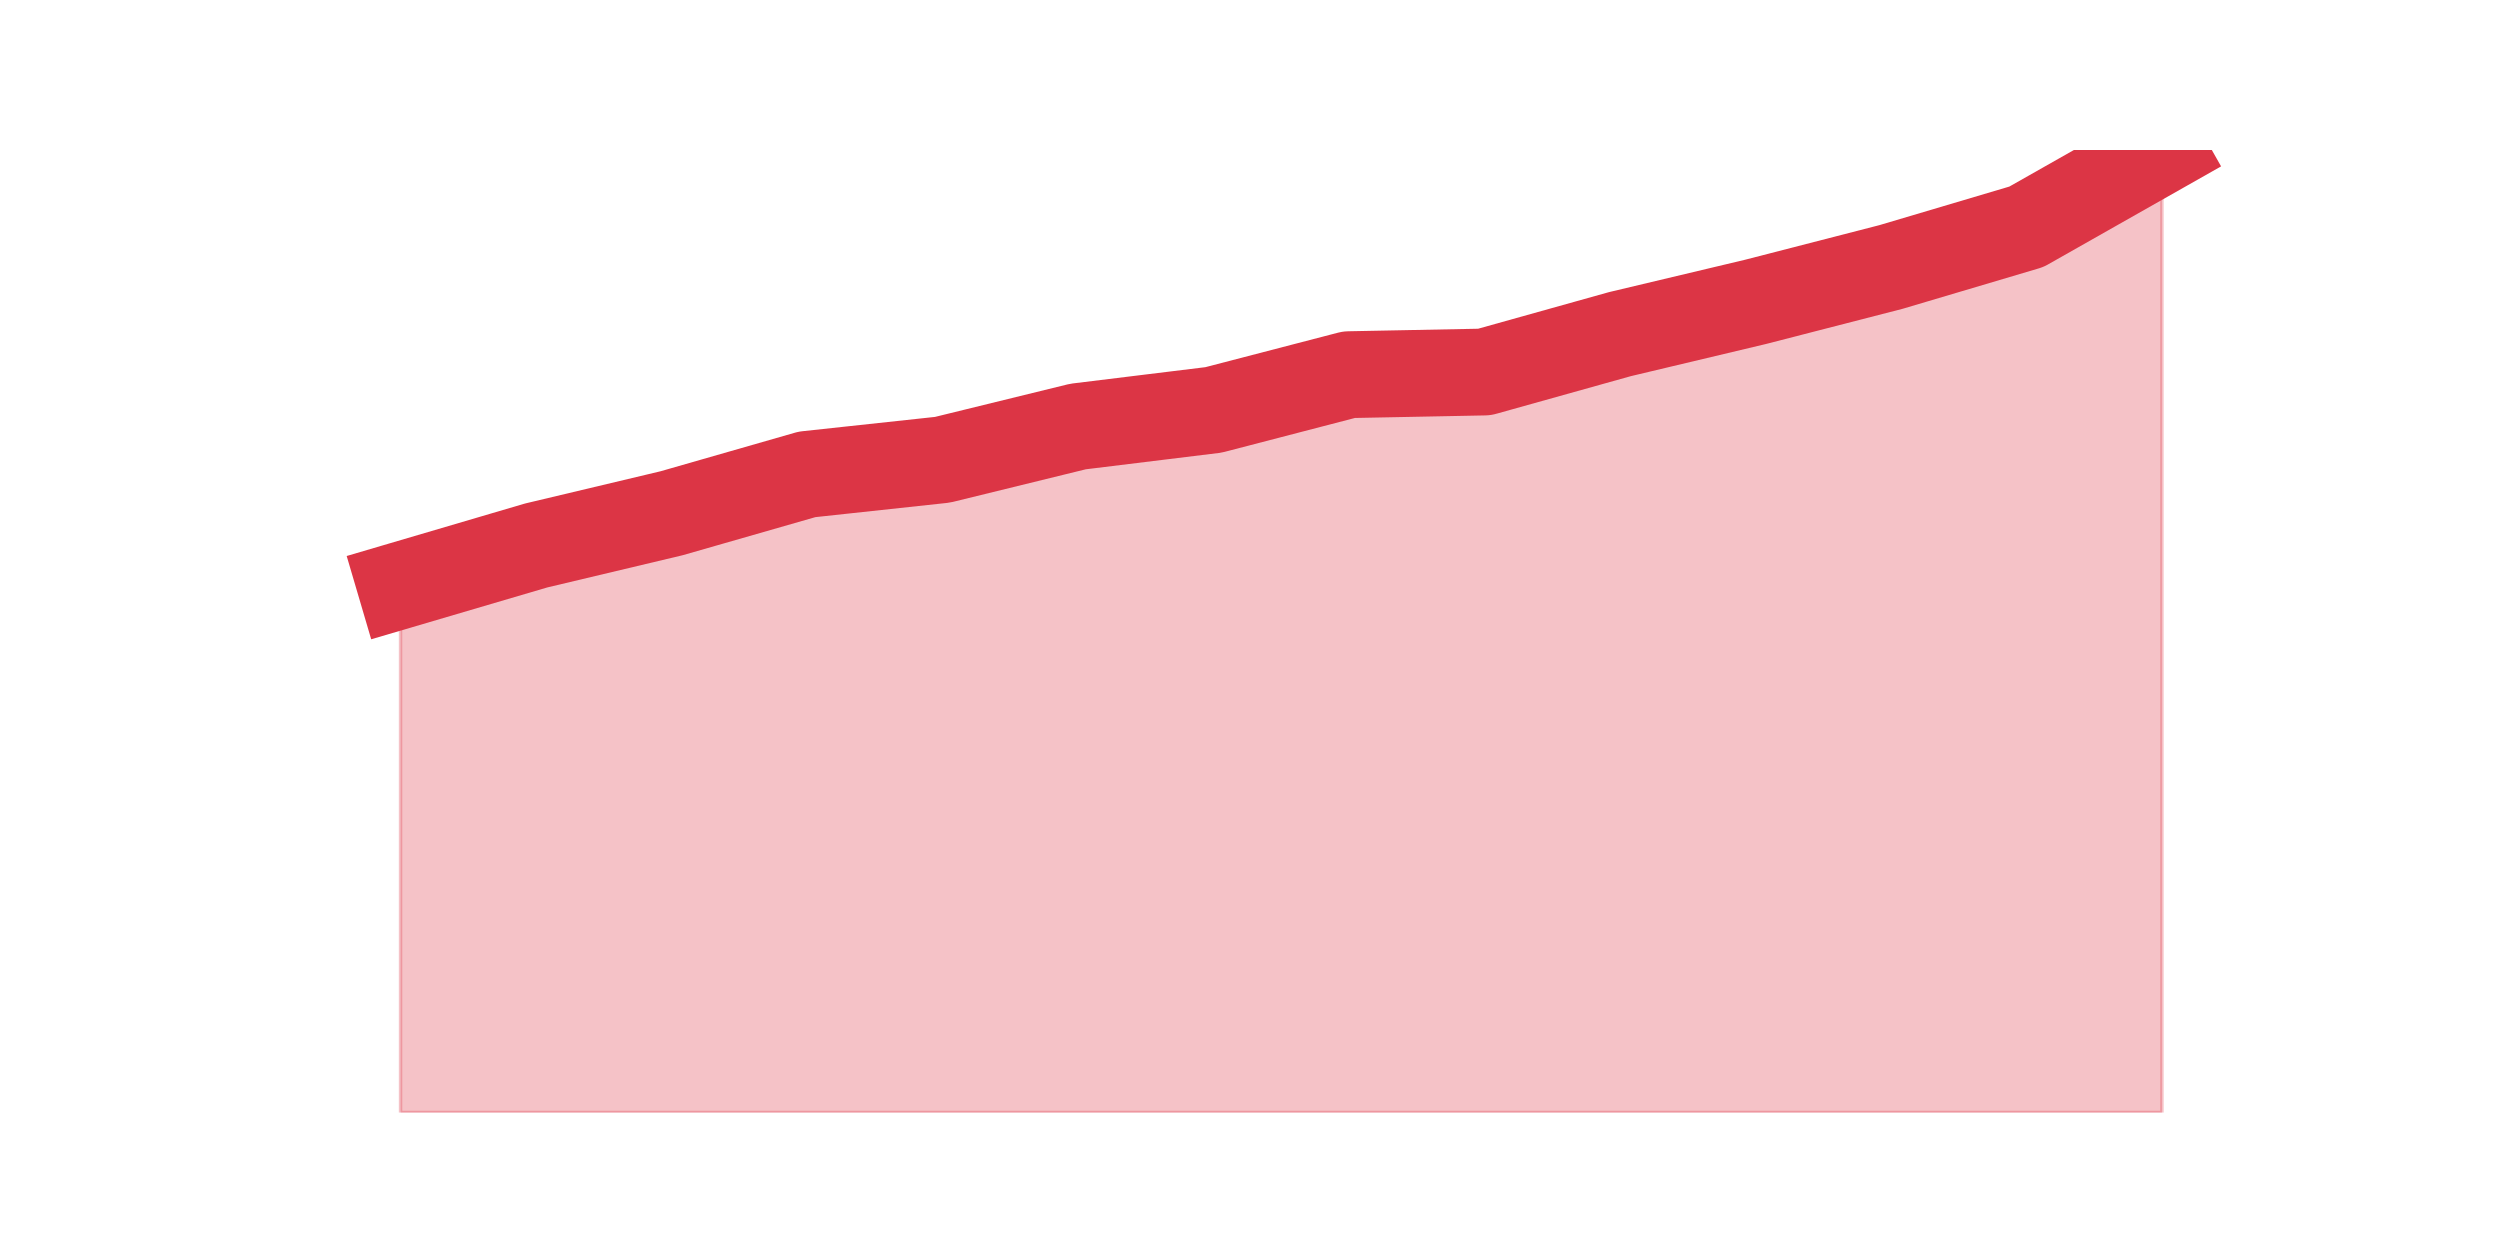 <?xml version="1.0" encoding="utf-8" standalone="no"?>
<!DOCTYPE svg PUBLIC "-//W3C//DTD SVG 1.1//EN"
  "http://www.w3.org/Graphics/SVG/1.1/DTD/svg11.dtd">
<svg height="360pt" version="1.1" viewBox="0 0 720 360" width="720pt" xmlns="http://www.w3.org/2000/svg" xmlns:xlink="http://www.w3.org/1999/xlink">
 <defs>
  <style type="text/css">*{stroke-linecap:butt;stroke-linejoin:round;}</style>
 </defs>
 <g id="figure_1">
  <g id="patch_1">
   <path d="M 0 360 
L 720 360 
L 720 0 
L 0 0 
z
" style="fill:none;"/>
  </g>
  <g id="axes_1">
   <g id="matplotlib.axis_1"/>
   <g id="matplotlib.axis_2"/>
   <g id="PolyCollection_1">
    <defs>
     <path d="M 115.364 -191.409 
L 115.364 -39.6 
L 154.385 -39.6 
L 193.406 -39.6 
L 232.427 -39.6 
L 271.448 -39.6 
L 310.469 -39.6 
L 349.49 -39.6 
L 388.51 -39.6 
L 427.531 -39.6 
L 466.552 -39.6 
L 505.573 -39.6 
L 544.594 -39.6 
L 583.615 -39.6 
L 622.636 -39.6 
L 622.636 -316.8 
L 622.636 -316.8 
L 583.615 -294.689 
L 544.594 -283.107 
L 505.573 -273.057 
L 466.552 -263.772 
L 427.531 -252.86 
L 388.51 -252.094 
L 349.49 -241.948 
L 310.469 -237.162 
L 271.448 -227.591 
L 232.427 -223.379 
L 193.406 -212.18 
L 154.385 -202.895 
L 115.364 -191.409 
z
" id="m5a0f1e404e" style="stroke:#dc3545;stroke-opacity:0.3;"/>
    </defs>
    <g clip-path="url(#p233fa337be)">
     <use style="fill:#dc3545;fill-opacity:0.3;stroke:#dc3545;stroke-opacity:0.3;" x="0" xlink:href="#m5a0f1e404e" y="360"/>
    </g>
   </g>
   <g id="line2d_1">
    <path clip-path="url(#p233fa337be)" d="M 115.364 168.591 
L 154.385 157.105 
L 193.406 147.82 
L 232.427 136.621 
L 271.448 132.409 
L 310.469 122.838 
L 349.49 118.052 
L 388.51 107.906 
L 427.531 107.14 
L 466.552 96.228 
L 505.573 86.943 
L 544.594 76.893 
L 583.615 65.311 
L 622.636 43.2 
" style="fill:none;stroke:#dc3545;stroke-linecap:square;stroke-width:25;"/>
   </g>
  </g>
 </g>
 <defs>
  <clipPath id="p233fa337be">
   <rect height="277.2" width="558" x="90" y="43.2"/>
  </clipPath>
 </defs>
</svg>
